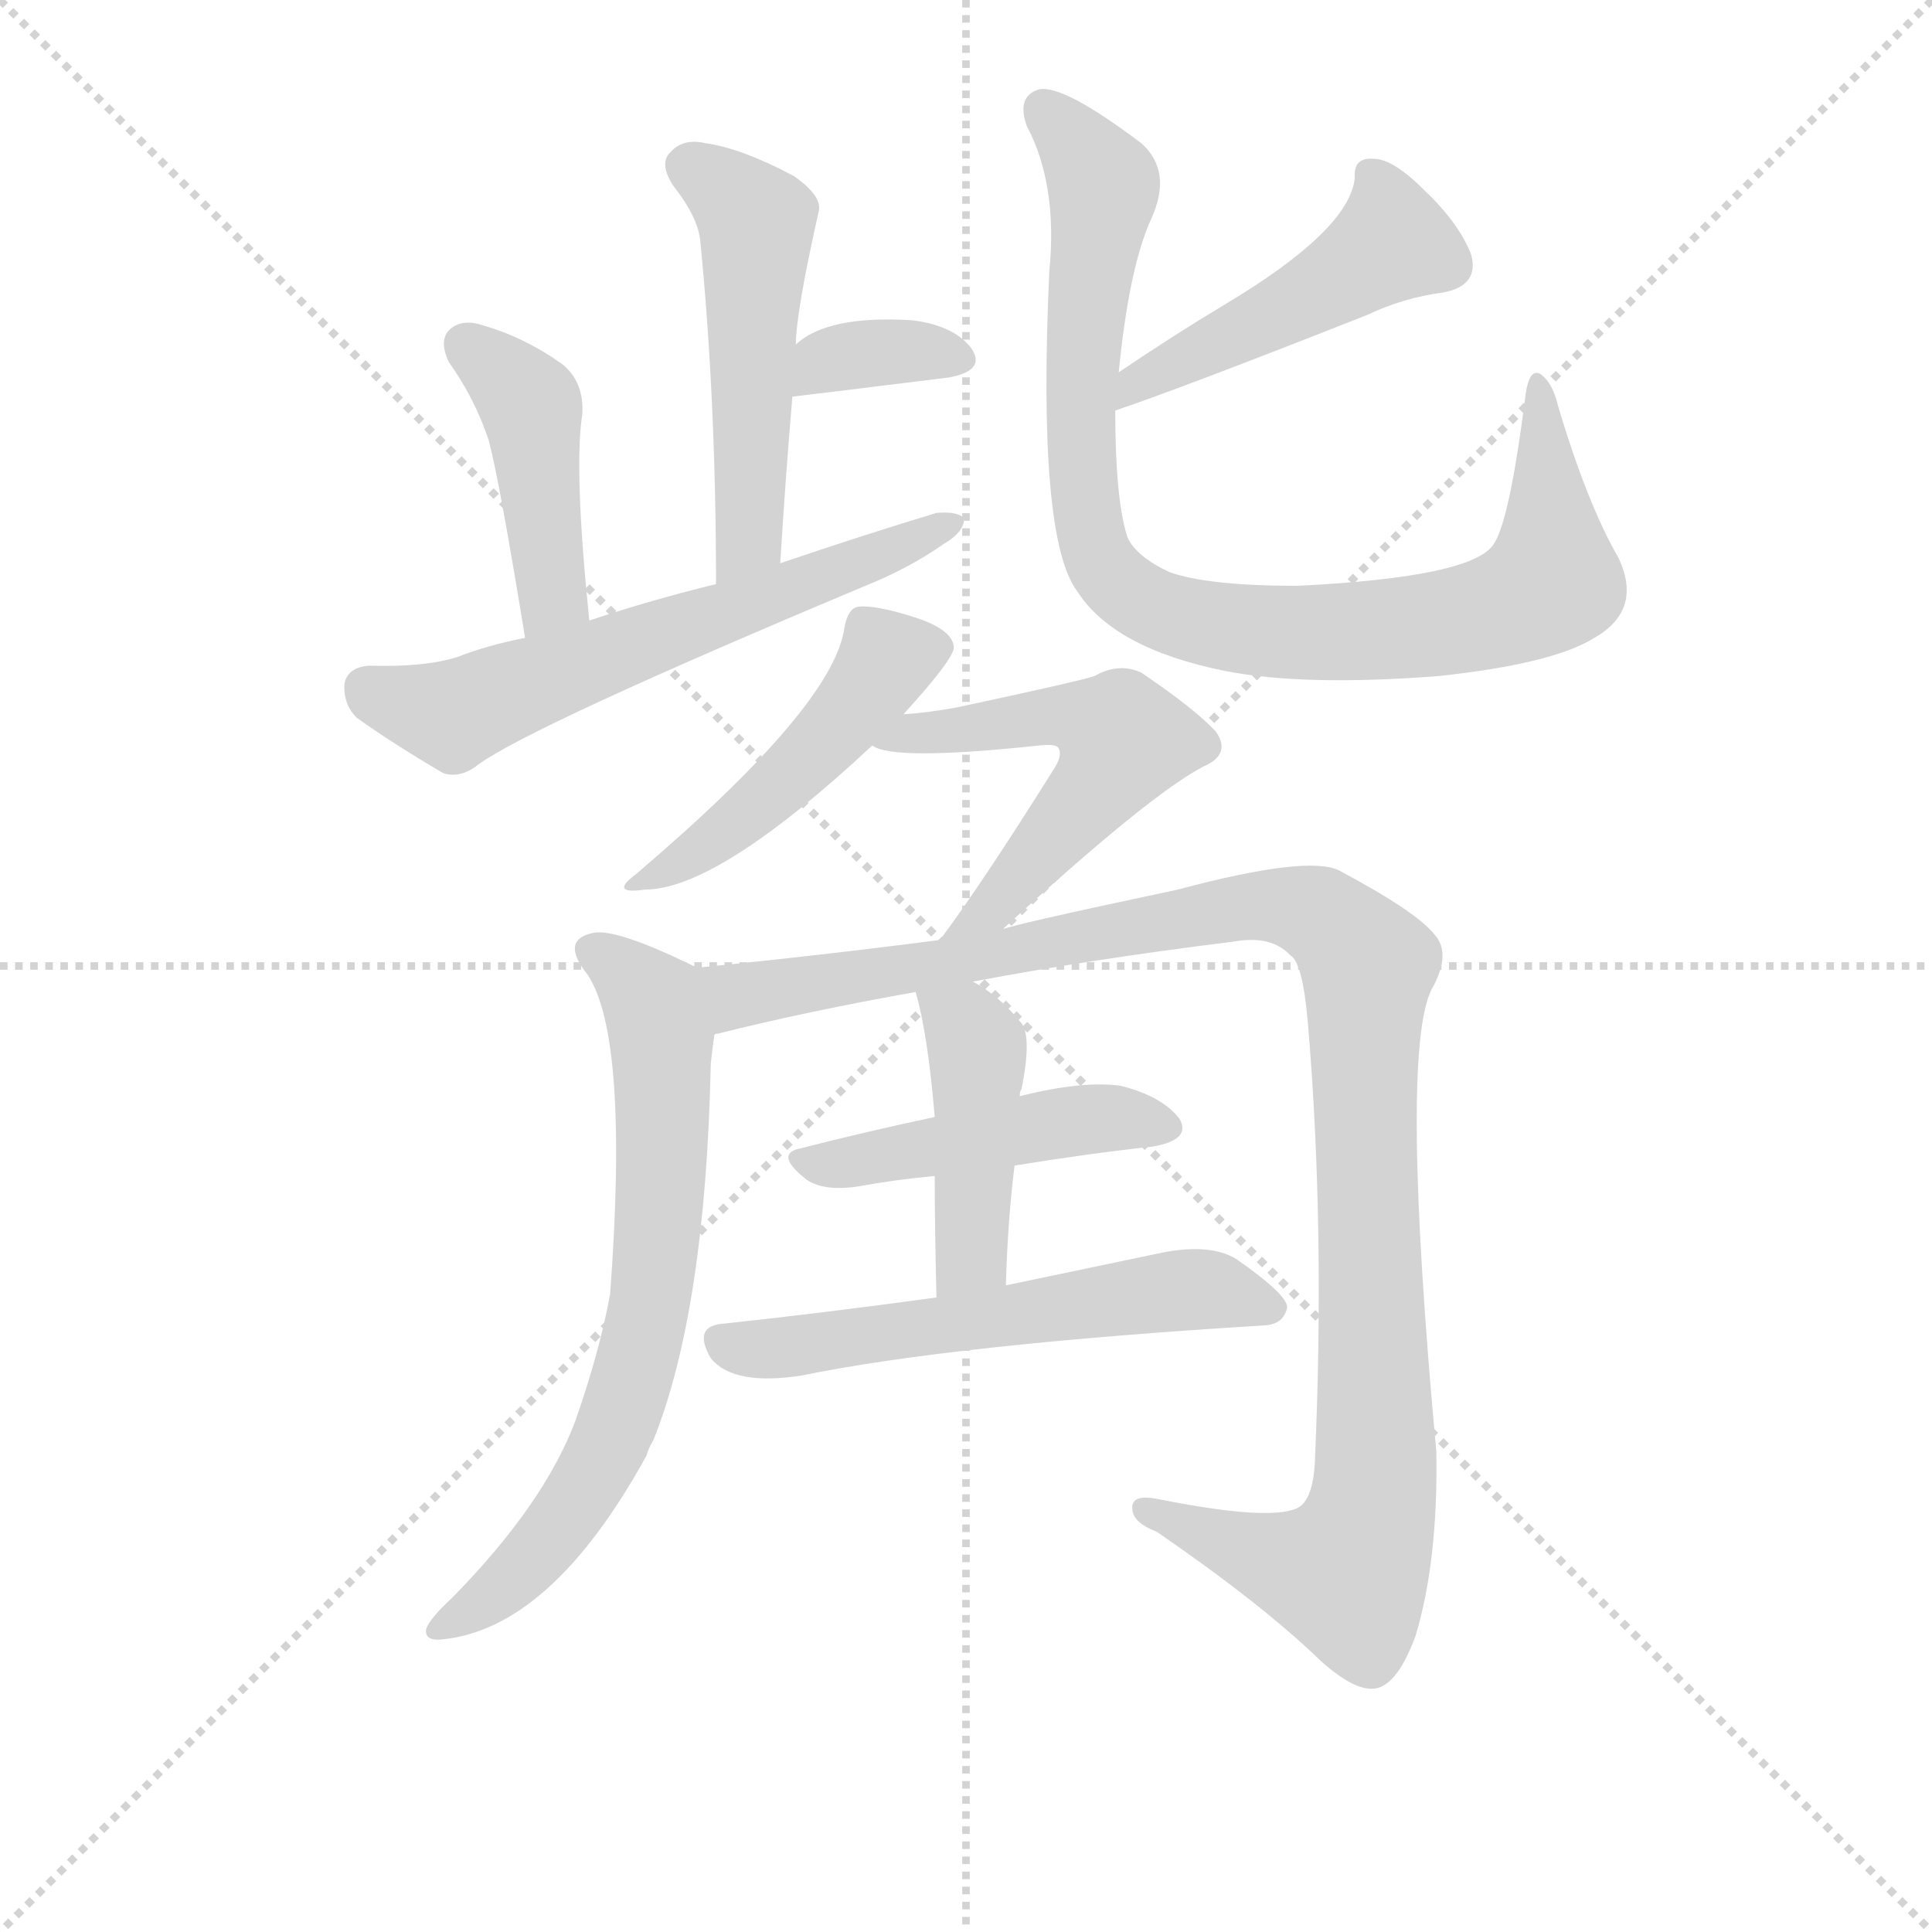 <svg version="1.1" viewBox="0 0 1024 1024" xmlns="http://www.w3.org/2000/svg">
  <g stroke="lightgray" stroke-dasharray="1,1" stroke-width="1" transform="scale(4, 4)">
    <line x1="0" y1="0" x2="256" y2="256"></line>
    <line x1="256" y1="0" x2="0" y2="256"></line>
    <line x1="128" y1="0" x2="128" y2="256"></line>
    <line x1="0" y1="128" x2="256" y2="128"></line>
  </g>
<g transform="scale(0.92, -0.92) translate(60, -900)">
   <style type="text/css">
    @keyframes keyframes0 {
      from {
       stroke: blue;
       stroke-dashoffset: 511;
       stroke-width: 128;
       }
       62% {
       animation-timing-function: step-end;
       stroke: blue;
       stroke-dashoffset: 0;
       stroke-width: 128;
       }
       to {
       stroke: black;
       stroke-width: 1024;
       }
       }
       #make-me-a-hanzi-animation-0 {
         animation: keyframes0 0.666s both;
         animation-delay: 0s;
         animation-timing-function: linear;
       }
    @keyframes keyframes1 {
      from {
       stroke: blue;
       stroke-dashoffset: 354;
       stroke-width: 128;
       }
       54% {
       animation-timing-function: step-end;
       stroke: blue;
       stroke-dashoffset: 0;
       stroke-width: 128;
       }
       to {
       stroke: black;
       stroke-width: 1024;
       }
       }
       #make-me-a-hanzi-animation-1 {
         animation: keyframes1 0.538s both;
         animation-delay: 0.666s;
         animation-timing-function: linear;
       }
    @keyframes keyframes2 {
      from {
       stroke: blue;
       stroke-dashoffset: 435;
       stroke-width: 128;
       }
       59% {
       animation-timing-function: step-end;
       stroke: blue;
       stroke-dashoffset: 0;
       stroke-width: 128;
       }
       to {
       stroke: black;
       stroke-width: 1024;
       }
       }
       #make-me-a-hanzi-animation-2 {
         animation: keyframes2 0.604s both;
         animation-delay: 1.204s;
         animation-timing-function: linear;
       }
    @keyframes keyframes3 {
      from {
       stroke: blue;
       stroke-dashoffset: 617;
       stroke-width: 128;
       }
       67% {
       animation-timing-function: step-end;
       stroke: blue;
       stroke-dashoffset: 0;
       stroke-width: 128;
       }
       to {
       stroke: black;
       stroke-width: 1024;
       }
       }
       #make-me-a-hanzi-animation-3 {
         animation: keyframes3 0.752s both;
         animation-delay: 1.808s;
         animation-timing-function: linear;
       }
    @keyframes keyframes4 {
      from {
       stroke: blue;
       stroke-dashoffset: 475;
       stroke-width: 128;
       }
       61% {
       animation-timing-function: step-end;
       stroke: blue;
       stroke-dashoffset: 0;
       stroke-width: 128;
       }
       to {
       stroke: black;
       stroke-width: 1024;
       }
       }
       #make-me-a-hanzi-animation-4 {
         animation: keyframes4 0.637s both;
         animation-delay: 2.56s;
         animation-timing-function: linear;
       }
    @keyframes keyframes5 {
      from {
       stroke: blue;
       stroke-dashoffset: 919;
       stroke-width: 128;
       }
       75% {
       animation-timing-function: step-end;
       stroke: blue;
       stroke-dashoffset: 0;
       stroke-width: 128;
       }
       to {
       stroke: black;
       stroke-width: 1024;
       }
       }
       #make-me-a-hanzi-animation-5 {
         animation: keyframes5 0.998s both;
         animation-delay: 3.197s;
         animation-timing-function: linear;
       }
    @keyframes keyframes6 {
      from {
       stroke: blue;
       stroke-dashoffset: 473;
       stroke-width: 128;
       }
       61% {
       animation-timing-function: step-end;
       stroke: blue;
       stroke-dashoffset: 0;
       stroke-width: 128;
       }
       to {
       stroke: black;
       stroke-width: 1024;
       }
       }
       #make-me-a-hanzi-animation-6 {
         animation: keyframes6 0.635s both;
         animation-delay: 4.194s;
         animation-timing-function: linear;
       }
    @keyframes keyframes7 {
      from {
       stroke: blue;
       stroke-dashoffset: 552;
       stroke-width: 128;
       }
       64% {
       animation-timing-function: step-end;
       stroke: blue;
       stroke-dashoffset: 0;
       stroke-width: 128;
       }
       to {
       stroke: black;
       stroke-width: 1024;
       }
       }
       #make-me-a-hanzi-animation-7 {
         animation: keyframes7 0.699s both;
         animation-delay: 4.829s;
         animation-timing-function: linear;
       }
    @keyframes keyframes8 {
      from {
       stroke: blue;
       stroke-dashoffset: 705;
       stroke-width: 128;
       }
       70% {
       animation-timing-function: step-end;
       stroke: blue;
       stroke-dashoffset: 0;
       stroke-width: 128;
       }
       to {
       stroke: black;
       stroke-width: 1024;
       }
       }
       #make-me-a-hanzi-animation-8 {
         animation: keyframes8 0.824s both;
         animation-delay: 5.529s;
         animation-timing-function: linear;
       }
    @keyframes keyframes9 {
      from {
       stroke: blue;
       stroke-dashoffset: 1128;
       stroke-width: 128;
       }
       79% {
       animation-timing-function: step-end;
       stroke: blue;
       stroke-dashoffset: 0;
       stroke-width: 128;
       }
       to {
       stroke: black;
       stroke-width: 1024;
       }
       }
       #make-me-a-hanzi-animation-9 {
         animation: keyframes9 1.168s both;
         animation-delay: 6.352s;
         animation-timing-function: linear;
       }
    @keyframes keyframes10 {
      from {
       stroke: blue;
       stroke-dashoffset: 464;
       stroke-width: 128;
       }
       60% {
       animation-timing-function: step-end;
       stroke: blue;
       stroke-dashoffset: 0;
       stroke-width: 128;
       }
       to {
       stroke: black;
       stroke-width: 1024;
       }
       }
       #make-me-a-hanzi-animation-10 {
         animation: keyframes10 0.628s both;
         animation-delay: 7.52s;
         animation-timing-function: linear;
       }
    @keyframes keyframes11 {
      from {
       stroke: blue;
       stroke-dashoffset: 439;
       stroke-width: 128;
       }
       59% {
       animation-timing-function: step-end;
       stroke: blue;
       stroke-dashoffset: 0;
       stroke-width: 128;
       }
       to {
       stroke: black;
       stroke-width: 1024;
       }
       }
       #make-me-a-hanzi-animation-11 {
         animation: keyframes11 0.607s both;
         animation-delay: 8.148s;
         animation-timing-function: linear;
       }
    @keyframes keyframes12 {
      from {
       stroke: blue;
       stroke-dashoffset: 576;
       stroke-width: 128;
       }
       65% {
       animation-timing-function: step-end;
       stroke: blue;
       stroke-dashoffset: 0;
       stroke-width: 128;
       }
       to {
       stroke: black;
       stroke-width: 1024;
       }
       }
       #make-me-a-hanzi-animation-12 {
         animation: keyframes12 0.719s both;
         animation-delay: 8.755s;
         animation-timing-function: linear;
       }
</style>
<path d="M 398.5 701.5 Q 398.5 719.5 411.5 777.5 Q 414.5 786.5 397.5 798.5 Q 367.5 814.5 346.5 817.5 Q 333.5 820.5 326.5 812.5 Q 319.5 806.5 327.5 793.5 Q 342.5 774.5 343.5 760.5 Q 352.5 669.5 352.5 563.5 C 352.5 533.5 387.5 545.5 389.5 575.5 Q 392.5 624.5 396.5 671.5 L 398.5 701.5 Z" fill="lightgray"></path> 
<path d="M 396.5 671.5 Q 397.5 671.5 486.5 682.5 Q 508.5 686.5 499.5 699.5 Q 489.5 712.5 465.5 715.5 Q 416.5 718.5 398.5 701.5 C 375.5 682.5 366.5 668.5 396.5 671.5 Z" fill="lightgray"></path> 
<path d="M 279.5 542.5 Q 270.5 630.5 275.5 661.5 Q 276.5 680.5 263.5 690.5 Q 242.5 705.5 218.5 712.5 Q 206.5 716.5 199.5 710.5 Q 192.5 704.5 198.5 691.5 Q 213.5 670.5 221.5 646.5 Q 227.5 624.5 242.5 532.5 C 247.5 502.5 282.5 512.5 279.5 542.5 Z" fill="lightgray"></path> 
<path d="M 352.5 563.5 Q 315.5 554.5 279.5 542.5 L 242.5 532.5 Q 221.5 528.5 203.5 521.5 Q 184.5 515.5 152.5 516.5 Q 140.5 515.5 138.5 506.5 Q 137.5 494.5 145.5 486.5 Q 166.5 471.5 195.5 454.5 Q 205.5 451.5 215.5 459.5 Q 245.5 481.5 438.5 562.5 Q 463.5 572.5 483.5 586.5 Q 495.5 593.5 495.5 601.5 Q 491.5 605.5 479.5 604.5 Q 436.5 591.5 389.5 575.5 L 352.5 563.5 Z" fill="lightgray"></path> 
<path d="M 582.5 663.5 Q 618.5 675.5 727.5 718.5 Q 748.5 728.5 771.5 731.5 Q 792.5 735.5 787.5 753.5 Q 780.5 771.5 760.5 790.5 Q 742.5 808.5 731.5 808.5 Q 719.5 809.5 720.5 797.5 Q 717.5 767.5 645.5 724.5 Q 615.5 706.5 584.5 685.5 C 559.5 668.5 554.5 653.5 582.5 663.5 Z" fill="lightgray"></path> 
<path d="M 584.5 685.5 Q 590.5 746.5 603.5 774.5 Q 615.5 801.5 597.5 817.5 Q 552.5 851.5 538.5 848.5 Q 525.5 844.5 531.5 827.5 Q 549.5 793.5 544.5 743.5 Q 537.5 590.5 560.5 559.5 Q 581.5 526.5 645.5 513.5 Q 691.5 504.5 768.5 510.5 Q 834.5 517.5 858.5 532.5 Q 886.5 548.5 872.5 578.5 Q 854.5 609.5 837.5 666.5 Q 834.5 679.5 827.5 684.5 Q 820.5 688.5 818.5 669.5 Q 809.5 599.5 800.5 586.5 Q 788.5 567.5 687.5 562.5 Q 635.5 562.5 613.5 570.5 Q 594.5 579.5 589.5 590.5 Q 582.5 612.5 582.5 663.5 L 584.5 685.5 Z" fill="lightgray"></path> 
<path d="M 460.5 488.5 Q 490.5 521.5 489.5 527.5 Q 488.5 537.5 466.5 544.5 Q 444.5 551.5 434.5 550.5 Q 428.5 549.5 426.5 538.5 Q 420.5 493.5 306.5 396.5 Q 290.5 384.5 311.5 387.5 Q 353.5 387.5 442.5 470.5 L 460.5 488.5 Z" fill="lightgray"></path> 
<path d="M 517.5 364.5 Q 602.5 442.5 633.5 458.5 Q 649.5 465.5 640.5 478.5 Q 628.5 491.5 597.5 512.5 Q 584.5 518.5 570.5 510.5 Q 561.5 507.5 491.5 492.5 Q 475.5 489.5 460.5 488.5 C 430.5 485.5 414.5 480.5 442.5 470.5 Q 454.5 461.5 538.5 470.5 Q 547.5 471.5 549.5 469.5 Q 552.5 465.5 547.5 457.5 Q 505.5 390.5 481.5 358.5 C 463.5 334.5 495.5 344.5 517.5 364.5 Z" fill="lightgray"></path> 
<path d="M 341.5 342.5 Q 340.5 343.5 339.5 343.5 Q 294.5 365.5 281.5 362.5 Q 262.5 358.5 278.5 338.5 Q 302.5 302.5 291.5 154.5 Q 285.5 121.5 271.5 81.5 Q 253.5 33.5 200.5 -20.5 Q 187.5 -32.5 185.5 -38.5 Q 184.5 -45.5 194.5 -44.5 Q 257.5 -38.5 312.5 61.5 Q 313.5 65.5 316.5 70.5 Q 346.5 145.5 349.5 287.5 Q 350.5 296.5 351.5 303.5 C 355.5 333.5 355.5 335.5 341.5 342.5 Z" fill="lightgray"></path> 
<path d="M 500.5 334.5 Q 569.5 347.5 650.5 357.5 Q 672.5 361.5 683.5 349.5 Q 690.5 345.5 693.5 310.5 Q 703.5 192.5 697.5 57.5 Q 696.5 38.5 689.5 32.5 Q 676.5 22.5 606.5 36.5 Q 590.5 39.5 592.5 29.5 Q 593.5 22.5 606.5 17.5 Q 667.5 -24.5 700.5 -56.5 Q 721.5 -75.5 733.5 -72.5 Q 745.5 -69.5 755.5 -42.5 Q 768.5 0.5 767.5 63.5 Q 746.5 291.5 764.5 329.5 Q 776.5 350.5 766.5 361.5 Q 756.5 374.5 711.5 398.5 Q 693.5 407.5 618.5 387.5 Q 519.5 366.5 517.5 364.5 L 481.5 358.5 Q 412.5 349.5 341.5 342.5 C 311.5 339.5 322.5 295.5 351.5 303.5 Q 351.5 304.5 353.5 304.5 Q 405.5 317.5 467.5 328.5 L 500.5 334.5 Z" fill="lightgray"></path> 
<path d="M 524.5 228.5 Q 567.5 235.5 604.5 239.5 Q 626.5 243.5 619.5 255.5 Q 609.5 268.5 585.5 274.5 Q 563.5 277.5 527.5 268.5 L 478.5 256.5 Q 436.5 247.5 401.5 238.5 Q 385.5 235.5 404.5 220.5 Q 414.5 213.5 434.5 216.5 Q 456.5 220.5 478.5 222.5 L 524.5 228.5 Z" fill="lightgray"></path> 
<path d="M 519.5 159.5 Q 520.5 196.5 524.5 228.5 L 527.5 268.5 Q 527.5 271.5 528.5 272.5 Q 534.5 302.5 528.5 310.5 Q 515.5 326.5 500.5 334.5 C 474.5 349.5 459.5 357.5 467.5 328.5 Q 474.5 304.5 478.5 256.5 L 478.5 222.5 Q 478.5 194.5 479.5 152.5 C 480.5 122.5 518.5 129.5 519.5 159.5 Z" fill="lightgray"></path> 
<path d="M 479.5 152.5 Q 413.5 143.5 357.5 137.5 Q 338.5 136.5 349.5 117.5 Q 362.5 101.5 401.5 107.5 Q 489.5 125.5 669.5 136.5 Q 679.5 137.5 681.5 146.5 Q 682.5 153.5 652.5 174.5 Q 636.5 184.5 605.5 177.5 L 519.5 159.5 L 479.5 152.5 Z" fill="lightgray"></path> 
      <clipPath id="make-me-a-hanzi-clip-0">
      <path d="M 398.5 701.5 Q 398.5 719.5 411.5 777.5 Q 414.5 786.5 397.5 798.5 Q 367.5 814.5 346.5 817.5 Q 333.5 820.5 326.5 812.5 Q 319.5 806.5 327.5 793.5 Q 342.5 774.5 343.5 760.5 Q 352.5 669.5 352.5 563.5 C 352.5 533.5 387.5 545.5 389.5 575.5 Q 392.5 624.5 396.5 671.5 L 398.5 701.5 Z" fill="lightgray"></path>
      </clipPath>
      <path clip-path="url(#make-me-a-hanzi-clip-0)" d="M 337.5 803.5 L 376.5 771.5 L 372.5 597.5 L 356.5 571.5 " fill="none" id="make-me-a-hanzi-animation-0" stroke-dasharray="383 766" stroke-linecap="round"></path>

      <clipPath id="make-me-a-hanzi-clip-1">
      <path d="M 396.5 671.5 Q 397.5 671.5 486.5 682.5 Q 508.5 686.5 499.5 699.5 Q 489.5 712.5 465.5 715.5 Q 416.5 718.5 398.5 701.5 C 375.5 682.5 366.5 668.5 396.5 671.5 Z" fill="lightgray"></path>
      </clipPath>
      <path clip-path="url(#make-me-a-hanzi-clip-1)" d="M 397.5 678.5 L 419.5 693.5 L 455.5 698.5 L 490.5 692.5 " fill="none" id="make-me-a-hanzi-animation-1" stroke-dasharray="226 452" stroke-linecap="round"></path>

      <clipPath id="make-me-a-hanzi-clip-2">
      <path d="M 279.5 542.5 Q 270.5 630.5 275.5 661.5 Q 276.5 680.5 263.5 690.5 Q 242.5 705.5 218.5 712.5 Q 206.5 716.5 199.5 710.5 Q 192.5 704.5 198.5 691.5 Q 213.5 670.5 221.5 646.5 Q 227.5 624.5 242.5 532.5 C 247.5 502.5 282.5 512.5 279.5 542.5 Z" fill="lightgray"></path>
      </clipPath>
      <path clip-path="url(#make-me-a-hanzi-clip-2)" d="M 208.5 701.5 L 245.5 665.5 L 258.5 557.5 L 245.5 544.5 " fill="none" id="make-me-a-hanzi-animation-2" stroke-dasharray="307 614" stroke-linecap="round"></path>

      <clipPath id="make-me-a-hanzi-clip-3">
      <path d="M 352.5 563.5 Q 315.5 554.5 279.5 542.5 L 242.5 532.5 Q 221.5 528.5 203.5 521.5 Q 184.5 515.5 152.5 516.5 Q 140.5 515.5 138.5 506.5 Q 137.5 494.5 145.5 486.5 Q 166.5 471.5 195.5 454.5 Q 205.5 451.5 215.5 459.5 Q 245.5 481.5 438.5 562.5 Q 463.5 572.5 483.5 586.5 Q 495.5 593.5 495.5 601.5 Q 491.5 605.5 479.5 604.5 Q 436.5 591.5 389.5 575.5 L 352.5 563.5 Z" fill="lightgray"></path>
      </clipPath>
      <path clip-path="url(#make-me-a-hanzi-clip-3)" d="M 151.5 503.5 L 200.5 488.5 L 490.5 598.5 " fill="none" id="make-me-a-hanzi-animation-3" stroke-dasharray="489 978" stroke-linecap="round"></path>

      <clipPath id="make-me-a-hanzi-clip-4">
      <path d="M 582.5 663.5 Q 618.5 675.5 727.5 718.5 Q 748.5 728.5 771.5 731.5 Q 792.5 735.5 787.5 753.5 Q 780.5 771.5 760.5 790.5 Q 742.5 808.5 731.5 808.5 Q 719.5 809.5 720.5 797.5 Q 717.5 767.5 645.5 724.5 Q 615.5 706.5 584.5 685.5 C 559.5 668.5 554.5 653.5 582.5 663.5 Z" fill="lightgray"></path>
      </clipPath>
      <path clip-path="url(#make-me-a-hanzi-clip-4)" d="M 732.5 796.5 L 739.5 758.5 L 708.5 736.5 L 593.5 679.5 L 585.5 668.5 " fill="none" id="make-me-a-hanzi-animation-4" stroke-dasharray="347 694" stroke-linecap="round"></path>

      <clipPath id="make-me-a-hanzi-clip-5">
      <path d="M 584.5 685.5 Q 590.5 746.5 603.5 774.5 Q 615.5 801.5 597.5 817.5 Q 552.5 851.5 538.5 848.5 Q 525.5 844.5 531.5 827.5 Q 549.5 793.5 544.5 743.5 Q 537.5 590.5 560.5 559.5 Q 581.5 526.5 645.5 513.5 Q 691.5 504.5 768.5 510.5 Q 834.5 517.5 858.5 532.5 Q 886.5 548.5 872.5 578.5 Q 854.5 609.5 837.5 666.5 Q 834.5 679.5 827.5 684.5 Q 820.5 688.5 818.5 669.5 Q 809.5 599.5 800.5 586.5 Q 788.5 567.5 687.5 562.5 Q 635.5 562.5 613.5 570.5 Q 594.5 579.5 589.5 590.5 Q 582.5 612.5 582.5 663.5 L 584.5 685.5 Z" fill="lightgray"></path>
      </clipPath>
      <path clip-path="url(#make-me-a-hanzi-clip-5)" d="M 541.5 836.5 L 575.5 791.5 L 561.5 665.5 L 570.5 583.5 L 602.5 550.5 L 642.5 539.5 L 707.5 535.5 L 775.5 541.5 L 821.5 555.5 L 834.5 565.5 L 826.5 677.5 " fill="none" id="make-me-a-hanzi-animation-5" stroke-dasharray="791 1582" stroke-linecap="round"></path>

      <clipPath id="make-me-a-hanzi-clip-6">
      <path d="M 460.5 488.5 Q 490.5 521.5 489.5 527.5 Q 488.5 537.5 466.5 544.5 Q 444.5 551.5 434.5 550.5 Q 428.5 549.5 426.5 538.5 Q 420.5 493.5 306.5 396.5 Q 290.5 384.5 311.5 387.5 Q 353.5 387.5 442.5 470.5 L 460.5 488.5 Z" fill="lightgray"></path>
      </clipPath>
      <path clip-path="url(#make-me-a-hanzi-clip-6)" d="M 480.5 527.5 L 450.5 520.5 L 420.5 477.5 L 389.5 448.5 L 352.5 416.5 L 315.5 395.5 " fill="none" id="make-me-a-hanzi-animation-6" stroke-dasharray="345 690" stroke-linecap="round"></path>

      <clipPath id="make-me-a-hanzi-clip-7">
      <path d="M 517.5 364.5 Q 602.5 442.5 633.5 458.5 Q 649.5 465.5 640.5 478.5 Q 628.5 491.5 597.5 512.5 Q 584.5 518.5 570.5 510.5 Q 561.5 507.5 491.5 492.5 Q 475.5 489.5 460.5 488.5 C 430.5 485.5 414.5 480.5 442.5 470.5 Q 454.5 461.5 538.5 470.5 Q 547.5 471.5 549.5 469.5 Q 552.5 465.5 547.5 457.5 Q 505.5 390.5 481.5 358.5 C 463.5 334.5 495.5 344.5 517.5 364.5 Z" fill="lightgray"></path>
      </clipPath>
      <path clip-path="url(#make-me-a-hanzi-clip-7)" d="M 447.5 474.5 L 556.5 487.5 L 587.5 473.5 L 567.5 440.5 L 517.5 381.5 L 487.5 360.5 " fill="none" id="make-me-a-hanzi-animation-7" stroke-dasharray="424 848" stroke-linecap="round"></path>

      <clipPath id="make-me-a-hanzi-clip-8">
      <path d="M 341.5 342.5 Q 340.5 343.5 339.5 343.5 Q 294.5 365.5 281.5 362.5 Q 262.5 358.5 278.5 338.5 Q 302.5 302.5 291.5 154.5 Q 285.5 121.5 271.5 81.5 Q 253.5 33.5 200.5 -20.5 Q 187.5 -32.5 185.5 -38.5 Q 184.5 -45.5 194.5 -44.5 Q 257.5 -38.5 312.5 61.5 Q 313.5 65.5 316.5 70.5 Q 346.5 145.5 349.5 287.5 Q 350.5 296.5 351.5 303.5 C 355.5 333.5 355.5 335.5 341.5 342.5 Z" fill="lightgray"></path>
      </clipPath>
      <path clip-path="url(#make-me-a-hanzi-clip-8)" d="M 282.5 350.5 L 315.5 323.5 L 321.5 295.5 L 320.5 205.5 L 307.5 117.5 L 279.5 44.5 L 238.5 -6.5 L 192.5 -37.5 " fill="none" id="make-me-a-hanzi-animation-8" stroke-dasharray="577 1154" stroke-linecap="round"></path>

      <clipPath id="make-me-a-hanzi-clip-9">
      <path d="M 500.5 334.5 Q 569.5 347.5 650.5 357.5 Q 672.5 361.5 683.5 349.5 Q 690.5 345.5 693.5 310.5 Q 703.5 192.5 697.5 57.5 Q 696.5 38.5 689.5 32.5 Q 676.5 22.5 606.5 36.5 Q 590.5 39.5 592.5 29.5 Q 593.5 22.5 606.5 17.5 Q 667.5 -24.5 700.5 -56.5 Q 721.5 -75.5 733.5 -72.5 Q 745.5 -69.5 755.5 -42.5 Q 768.5 0.5 767.5 63.5 Q 746.5 291.5 764.5 329.5 Q 776.5 350.5 766.5 361.5 Q 756.5 374.5 711.5 398.5 Q 693.5 407.5 618.5 387.5 Q 519.5 366.5 517.5 364.5 L 481.5 358.5 Q 412.5 349.5 341.5 342.5 C 311.5 339.5 322.5 295.5 351.5 303.5 Q 351.5 304.5 353.5 304.5 Q 405.5 317.5 467.5 328.5 L 500.5 334.5 Z" fill="lightgray"></path>
      </clipPath>
      <path clip-path="url(#make-me-a-hanzi-clip-9)" d="M 349.5 337.5 L 369.5 326.5 L 655.5 377.5 L 694.5 374.5 L 718.5 357.5 L 727.5 340.5 L 733.5 73.5 L 724.5 10.5 L 715.5 -6.5 L 702.5 -5.5 L 600.5 30.5 " fill="none" id="make-me-a-hanzi-animation-9" stroke-dasharray="1000 2000" stroke-linecap="round"></path>

      <clipPath id="make-me-a-hanzi-clip-10">
      <path d="M 524.5 228.5 Q 567.5 235.5 604.5 239.5 Q 626.5 243.5 619.5 255.5 Q 609.5 268.5 585.5 274.5 Q 563.5 277.5 527.5 268.5 L 478.5 256.5 Q 436.5 247.5 401.5 238.5 Q 385.5 235.5 404.5 220.5 Q 414.5 213.5 434.5 216.5 Q 456.5 220.5 478.5 222.5 L 524.5 228.5 Z" fill="lightgray"></path>
      </clipPath>
      <path clip-path="url(#make-me-a-hanzi-clip-10)" d="M 402.5 229.5 L 567.5 255.5 L 608.5 250.5 " fill="none" id="make-me-a-hanzi-animation-10" stroke-dasharray="336 672" stroke-linecap="round"></path>

      <clipPath id="make-me-a-hanzi-clip-11">
      <path d="M 519.5 159.5 Q 520.5 196.5 524.5 228.5 L 527.5 268.5 Q 527.5 271.5 528.5 272.5 Q 534.5 302.5 528.5 310.5 Q 515.5 326.5 500.5 334.5 C 474.5 349.5 459.5 357.5 467.5 328.5 Q 474.5 304.5 478.5 256.5 L 478.5 222.5 Q 478.5 194.5 479.5 152.5 C 480.5 122.5 518.5 129.5 519.5 159.5 Z" fill="lightgray"></path>
      </clipPath>
      <path clip-path="url(#make-me-a-hanzi-clip-11)" d="M 473.5 324.5 L 495.5 309.5 L 503.5 296.5 L 500.5 182.5 L 484.5 160.5 " fill="none" id="make-me-a-hanzi-animation-11" stroke-dasharray="311 622" stroke-linecap="round"></path>

      <clipPath id="make-me-a-hanzi-clip-12">
      <path d="M 479.5 152.5 Q 413.5 143.5 357.5 137.5 Q 338.5 136.5 349.5 117.5 Q 362.5 101.5 401.5 107.5 Q 489.5 125.5 669.5 136.5 Q 679.5 137.5 681.5 146.5 Q 682.5 153.5 652.5 174.5 Q 636.5 184.5 605.5 177.5 L 519.5 159.5 L 479.5 152.5 Z" fill="lightgray"></path>
      </clipPath>
      <path clip-path="url(#make-me-a-hanzi-clip-12)" d="M 355.5 126.5 L 391.5 122.5 L 630.5 157.5 L 671.5 145.5 " fill="none" id="make-me-a-hanzi-animation-12" stroke-dasharray="448 896" stroke-linecap="round"></path>

</g>
</svg>

